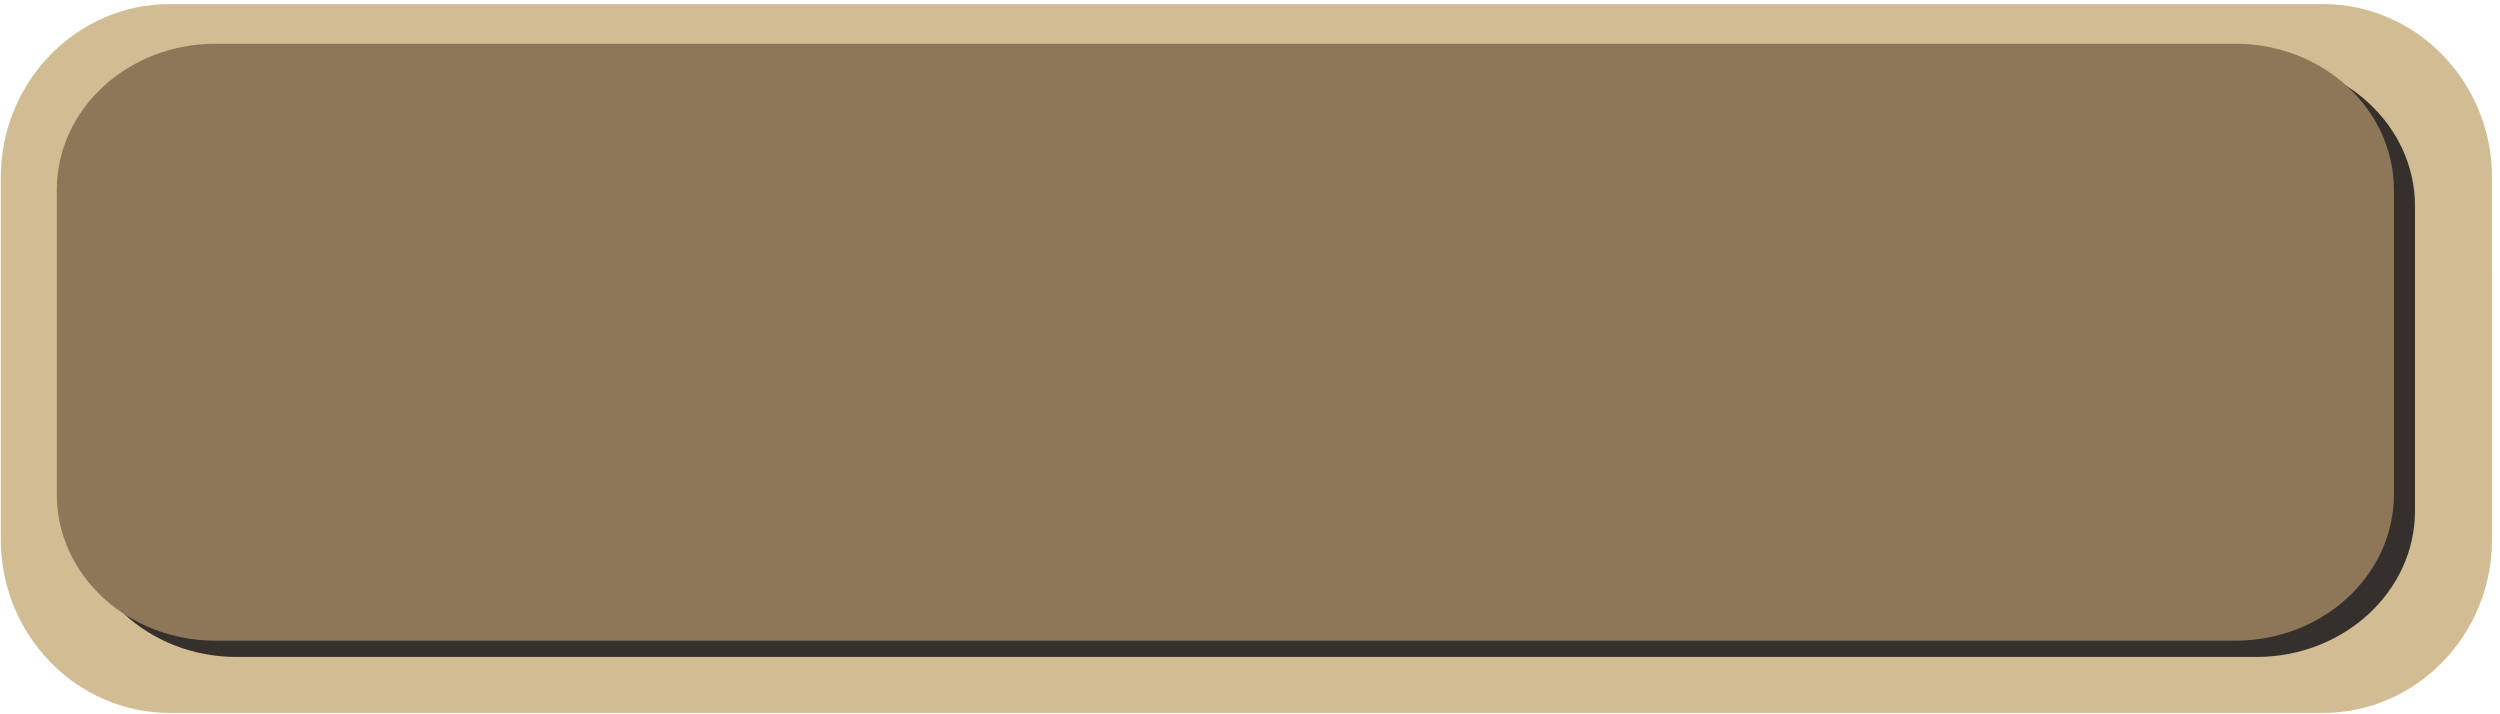 <svg xmlns="http://www.w3.org/2000/svg" width="189" height="54" viewBox="0 0 189 54"><g><g><path fill="#d1bc94" d="M188.398 40.773c0 7.248-5.727 13.124-12.79 13.124H12.85c-7.064 0-12.79-5.875-12.79-13.124V13.428C.06 6.182 5.786.306 12.85.306h162.756c7.064 0 12.791 5.876 12.791 13.125z"/></g><g><path fill="#35302c" d="M182.574 38.614c0 6.104-5.373 11.052-12 11.052H17.887c-6.629 0-12-4.948-12-11.052V15.588c0-6.104 5.371-11.052 12-11.052h152.687c6.627 0 12 4.948 12 11.052z"/></g><g><path fill="#8d7758" d="M180.98 37.383c0 6.104-5.372 11.053-12 11.053H16.294c-6.628 0-12-4.95-12-11.053V14.358c0-6.105 5.372-11.053 12-11.053H168.98c6.628 0 12 4.948 12 11.053z"/></g></g></svg>